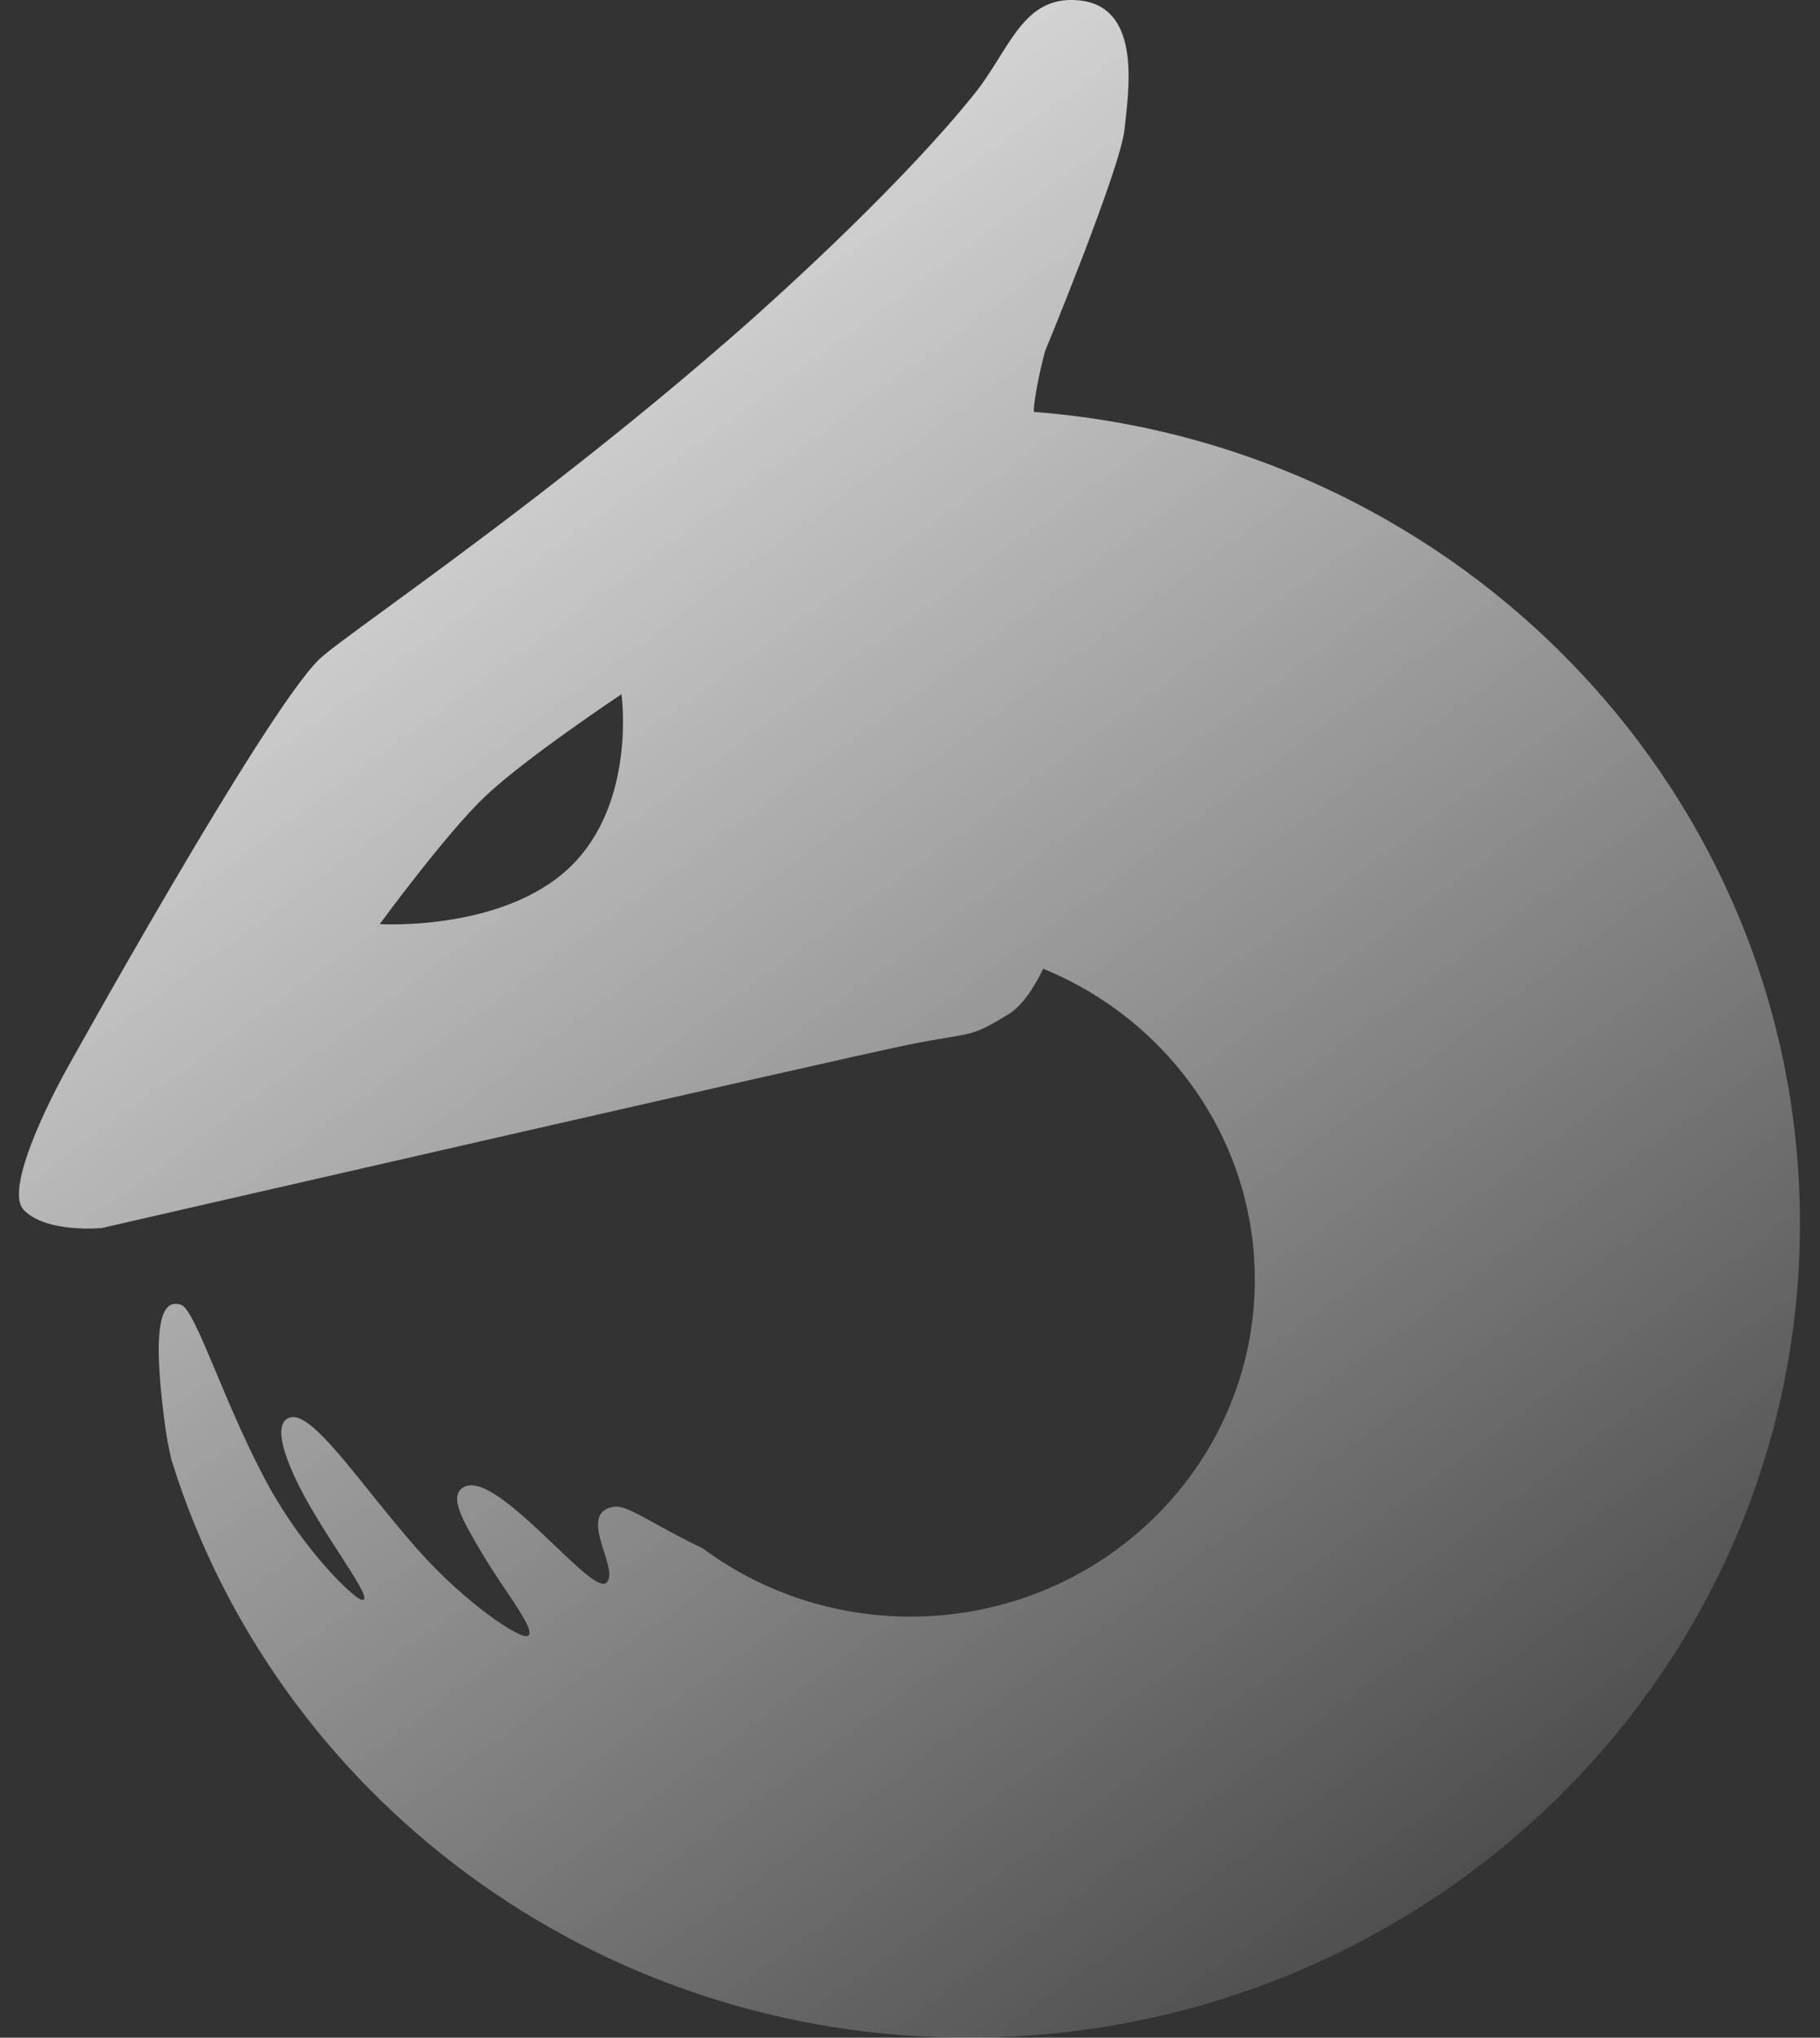 <svg width="84" height="94" viewBox="0 0 84 94" fill="none" xmlns="http://www.w3.org/2000/svg">
<rect x="0" y="0" width="84" height="94" fill="#333333" stroke="none"/>
<path fill-rule="evenodd" clip-rule="evenodd" d="M46.534 46.795C47.171 46.406 47.712 45.592 48.148 44.688C53.884 47.032 57.915 52.572 57.915 59.033C57.915 67.616 50.801 74.574 42.025 74.574C38.423 74.574 35.1 73.401 32.435 71.425C31.561 71.011 30.841 70.614 30.253 70.288C29.34 69.784 28.741 69.453 28.366 69.504C27.27 69.655 27.588 70.664 27.878 71.58C28.074 72.202 28.257 72.781 27.974 73.02C27.677 73.271 26.717 72.356 25.596 71.286C24.069 69.831 22.243 68.089 21.381 68.612C20.701 69.026 21.362 70.148 22.171 71.521L22.231 71.623C22.573 72.204 22.969 72.795 23.331 73.334C24.065 74.43 24.657 75.314 24.361 75.463C24.003 75.644 21.509 73.96 19.407 71.623C18.596 70.721 17.81 69.743 17.079 68.835V68.835C15.481 66.845 14.149 65.189 13.402 65.385C12.502 65.621 13.182 67.476 14.182 69.261C14.65 70.096 15.2 70.946 15.675 71.682V71.682C16.416 72.827 16.978 73.695 16.774 73.802C16.499 73.946 14.079 71.586 12.435 68.612C11.459 66.846 10.639 64.894 9.976 63.314C9.256 61.6 8.72 60.324 8.367 60.195C7.141 59.749 7.141 62.249 7.632 65.859C7.697 66.329 7.792 66.823 7.91 67.326C12.68 82.762 27.335 94 44.673 94C65.882 94 83.074 77.185 83.074 56.443C83.074 36.701 67.5 20.516 47.712 19.001C47.737 18.071 48.223 16.227 48.223 16.227C48.223 16.227 51.716 7.775 51.901 5.969C51.913 5.849 51.927 5.719 51.943 5.58C52.161 3.629 52.565 0 49.444 0C47.777 0 47.002 1.24 46.115 2.659V2.659C45.775 3.203 45.418 3.774 44.988 4.311C41.891 8.178 36.684 13.008 33.731 15.581C27.49 21.019 21.367 25.488 17.795 28.095L17.795 28.095C16.171 29.28 15.075 30.081 14.735 30.411C12.179 32.904 3.011 49.44 3.011 49.44C3.011 49.44 0.047 54.745 1.101 55.821C2.154 56.897 4.695 56.65 4.695 56.65C4.695 56.65 38.833 48.818 41.889 48.201C42.712 48.034 43.293 47.938 43.739 47.865C44.95 47.665 45.167 47.629 46.534 46.795ZM22.398 36.731C20.565 38.472 17.526 42.63 17.526 42.63C17.526 42.63 23.174 42.978 26.285 40.021C29.396 37.064 28.683 32.025 28.683 32.025C28.683 32.025 24.23 34.989 22.398 36.731Z" fill="url(#paint0_linear_1512_845)"/>
<defs>
<linearGradient id="paint0_linear_1512_845" x1="-7.353" y1="7.049" x2="66.707" y2="108.47" gradientUnits="userSpaceOnUse">
<stop stop-color="white"/>
<stop offset="1" stop-color="white" stop-opacity="0"/>
</linearGradient>
</defs>
</svg>
